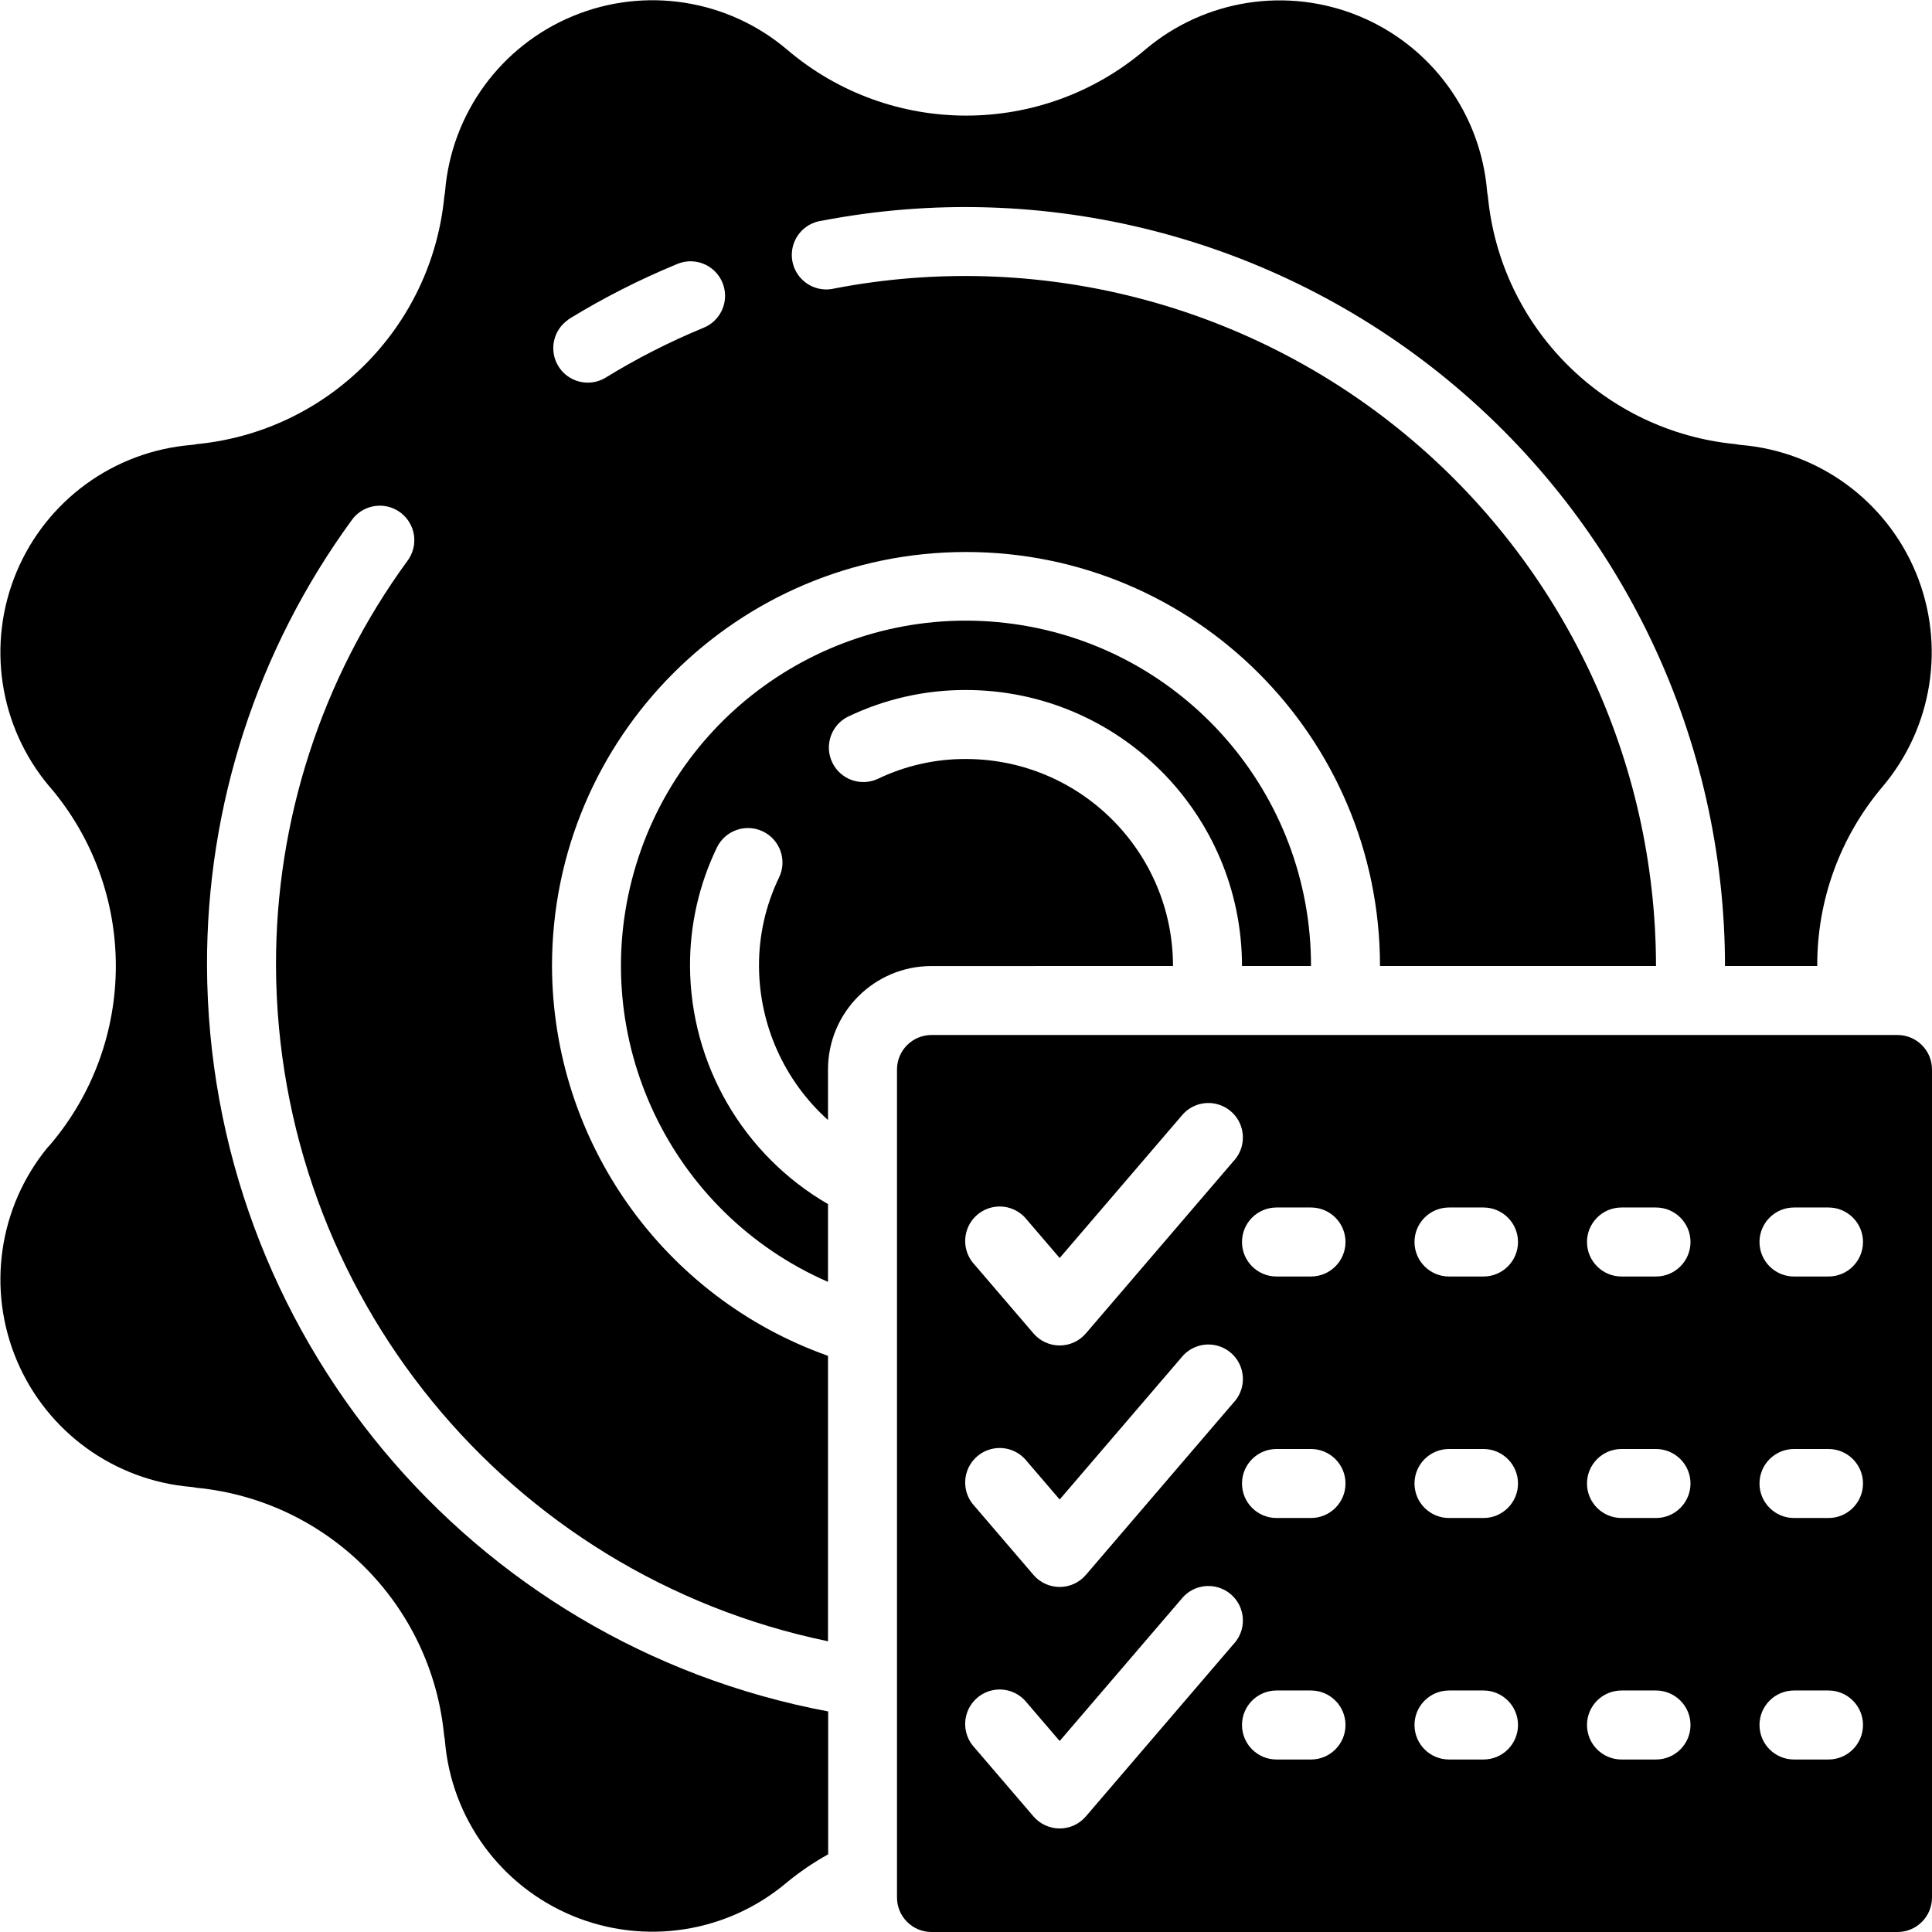 <svg height="512" viewBox="0 0 56 56" width="512" xmlns="http://www.w3.org/2000/svg"><g id="Page-1" fill="none" fill-rule="evenodd"><g id="045---Settings" fill="rgb(0,0,0)" fill-rule="nonzero"><path id="Shape" d="m16 28c0-6.627 5.373-12 12-12s12 5.373 12 12h8c-.007-5.97-2.678-11.625-7.283-15.423-4.605-3.798-10.665-5.344-16.527-4.216-.359.088-.737-.028-.983-.303-.247-.275-.322-.663-.196-1.01.126-.347.433-.596.799-.648 6.448-1.243 13.114.457 18.18 4.635 5.066 4.178 8.003 10.399 8.01 16.965h2.674c-.009-1.898.659-3.737 1.884-5.187 1.463-1.723 1.84-4.12.977-6.209-.864-2.089-2.823-3.52-5.077-3.707-.049-.004-.098-.012-.146-.023-3.812-.366-6.828-3.387-7.187-7.2-.011-.044-.018-.089-.021-.134-.188-2.249-1.617-4.205-3.701-5.069-2.085-.864-4.478-.493-6.203.963-2.989 2.553-7.389 2.556-10.382.008-1.723-1.464-4.121-1.841-6.21-.977-2.09.864-3.521 2.824-3.707 5.077-.003.047-.011.094-.021.14-.363 3.812-3.381 6.83-7.193 7.193-.046.011-.093.019-.14.022-2.245.185-4.2 1.607-5.069 3.686s-.507 4.468.939 6.196l.031.034c2.546 2.989 2.546 7.385 0 10.374-.023.027-.047.052-.073.078-1.418 1.735-1.759 4.112-.885 6.175.874 2.063 2.819 3.472 5.052 3.66.049.004.098.012.146.023 3.813.366 6.828 3.387 7.187 7.2.011.044.018.089.021.134.186 2.251 1.615 4.21 3.702 5.075 2.087.865 4.482.492 6.207-.967.375-.308.776-.581 1.2-.817v-4.141c-10.407-1.952-17.962-11.019-18.005-21.607-.014-4.643 1.455-9.169 4.192-12.919.208-.295.559-.454.918-.418.359.037.67.264.815.594.145.331.1.713-.117 1.002-2.487 3.408-3.821 7.522-3.808 11.741.038 9.486 6.711 17.649 16 19.573v-8.273c-4.785-1.7-7.986-6.222-8-11.3zm.475-18.743c1.003-.616 2.054-1.151 3.143-1.6.332-.144.715-.098 1.003.121.288.219.435.575.386.933-.049.358-.288.661-.625.794-.99.409-1.945.897-2.857 1.459-.467.261-1.058.108-1.339-.347-.281-.456-.154-1.052.289-1.353z"/><path id="Shape" d="m55 30h-28c-.552 0-1 .448-1 1v24c0 .552.448 1 1 1h28c.552 0 1-.448 1-1v-24c0-.552-.448-1-1-1zm-19.241 17.65-4.285 5c-.19.222-.467.349-.759.349s-.57-.128-.759-.349l-1.714-2c-.249-.269-.33-.652-.213-.999.117-.347.415-.602.776-.665.361-.063.727.077.955.364l.955 1.114 3.527-4.114c.228-.287.594-.427.955-.364.361.063.659.318.776.665.117.347.036.73-.213.999zm0-7-4.285 5c-.19.222-.467.349-.759.349s-.57-.128-.759-.349l-1.714-2c-.249-.269-.33-.652-.213-.999.117-.347.415-.602.776-.665.361-.063.727.077.955.364l.955 1.114 3.527-4.114c.228-.287.594-.427.955-.364.361.063.659.318.776.665.117.347.036.73-.213.999zm0-7-4.285 5c-.19.222-.467.349-.759.349s-.57-.128-.759-.349l-1.714-2c-.249-.269-.33-.652-.213-.999.117-.347.415-.602.776-.665.361-.063.727.077.955.364l.955 1.114 3.527-4.114c.228-.287.594-.427.955-.364.361.063.659.318.776.665.117.347.036.73-.213.999zm2.241 17.35h-1c-.552 0-1-.448-1-1s.448-1 1-1h1c.552 0 1 .448 1 1s-.448 1-1 1zm0-7h-1c-.552 0-1-.448-1-1s.448-1 1-1h1c.552 0 1 .448 1 1s-.448 1-1 1zm0-7h-1c-.552 0-1-.448-1-1s.448-1 1-1h1c.552 0 1 .448 1 1s-.448 1-1 1zm5 14h-1c-.552 0-1-.448-1-1s.448-1 1-1h1c.552 0 1 .448 1 1s-.448 1-1 1zm0-7h-1c-.552 0-1-.448-1-1s.448-1 1-1h1c.552 0 1 .448 1 1s-.448 1-1 1zm0-7h-1c-.552 0-1-.448-1-1s.448-1 1-1h1c.552 0 1 .448 1 1s-.448 1-1 1zm5 14h-1c-.552 0-1-.448-1-1s.448-1 1-1h1c.552 0 1 .448 1 1s-.448 1-1 1zm0-7h-1c-.552 0-1-.448-1-1s.448-1 1-1h1c.552 0 1 .448 1 1s-.448 1-1 1zm0-7h-1c-.552 0-1-.448-1-1s.448-1 1-1h1c.552 0 1 .448 1 1s-.448 1-1 1zm5 14h-1c-.552 0-1-.448-1-1s.448-1 1-1h1c.552 0 1 .448 1 1s-.448 1-1 1zm0-7h-1c-.552 0-1-.448-1-1s.448-1 1-1h1c.552 0 1 .448 1 1s-.448 1-1 1zm0-7h-1c-.552 0-1-.448-1-1s.448-1 1-1h1c.552 0 1 .448 1 1s-.448 1-1 1z"/><path id="Shape" d="m34 28c-.003-3.312-2.688-5.997-6-6-.888-.004-1.765.194-2.565.58-.494.222-1.075.011-1.31-.477-.236-.487-.04-1.074.44-1.323 1.071-.517 2.246-.784 3.435-.78 4.416.005 7.995 3.584 8 8h2c.005-4.996-3.678-9.229-8.626-9.915-4.948-.686-9.644 2.384-10.999 7.193-1.355 4.808 1.046 9.879 5.625 11.878v-2.255c-2.463-1.427-3.985-4.053-4-6.9-.004-1.19.262-2.365.78-3.436.241-.497.839-.705 1.336-.464s.705.839.464 1.336c-.386.799-.584 1.676-.58 2.564.006 1.703.732 3.325 2 4.463v-1.463c0-1.657 1.343-3 3-3z"/></g></g></svg>